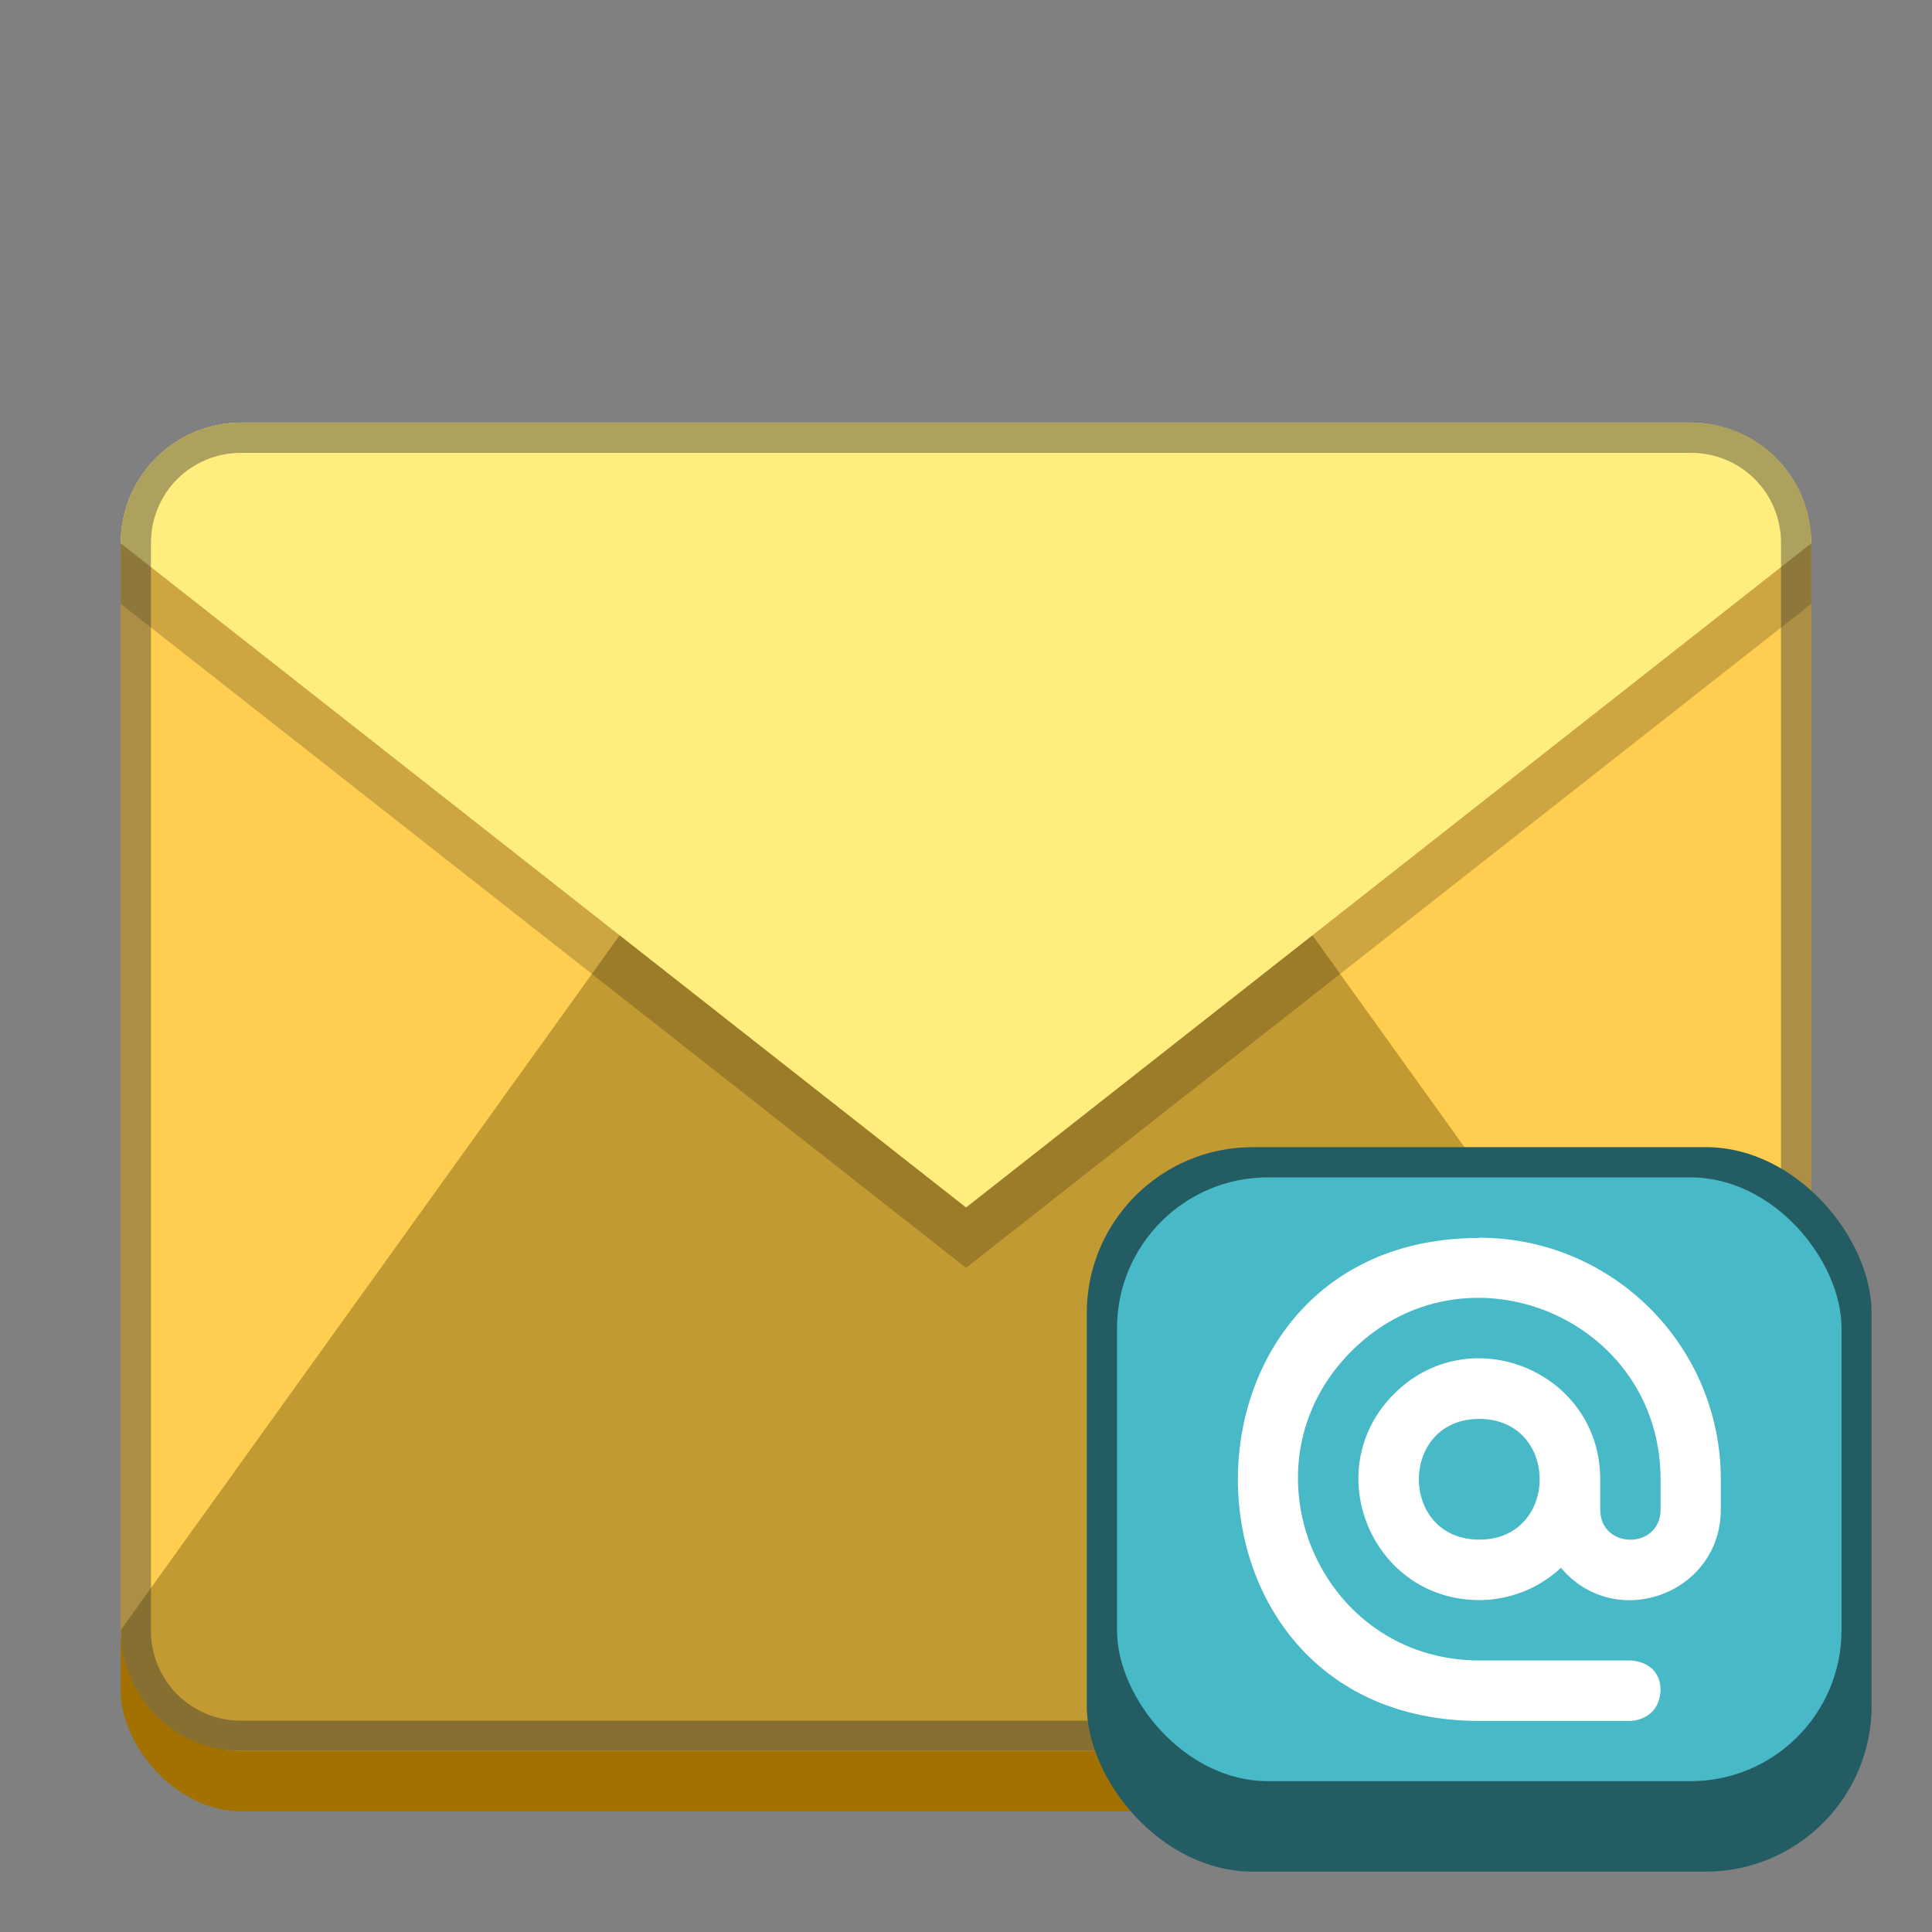 <?xml version="1.0" encoding="UTF-8" standalone="no"?>
<!-- Created with Inkscape (http://www.inkscape.org/) -->

<svg
   width="64"
   height="64"
   viewBox="0 0 16.933 16.933"
   version="1.1"
   id="svg266"
   inkscape:version="1.2 (dc2aedaf03, 2022-05-15)"
   sodipodi:docname="kontact.svg"
   xmlns:inkscape="http://www.inkscape.org/namespaces/inkscape"
   xmlns:sodipodi="http://sodipodi.sourceforge.net/DTD/sodipodi-0.dtd"
   xmlns="http://www.w3.org/2000/svg"
   xmlns:svg="http://www.w3.org/2000/svg">
  <rect x="0" y="0" width="16.933" height="16.933" fill="#808080" stroke="none"/>
  <sodipodi:namedview
     id="namedview268"
     pagecolor="#ffffff"
     bordercolor="#000000"
     borderopacity="0.25"
     inkscape:showpageshadow="2"
     inkscape:pageopacity="0.0"
     inkscape:pagecheckerboard="0"
     inkscape:deskcolor="#d1d1d1"
     inkscape:document-units="px"
     showgrid="false"
     inkscape:lockguides="false"
     inkscape:zoom="12.5"
     inkscape:cx="32"
     inkscape:cy="32"
     inkscape:window-width="1920"
     inkscape:window-height="1016"
     inkscape:window-x="0"
     inkscape:window-y="0"
     inkscape:window-maximized="1"
     inkscape:current-layer="svg266" />
  <defs
     id="defs263" />
  <rect
     style="fill:#a27100;fill-opacity:1;stroke-width:0.265"
     id="rect322"
     width="14.817"
     height="11.642"
     x="1.058"
     y="4.233"
     ry="1.058" />
  <rect
     style="fill:#ffce51;fill-opacity:1;stroke-width:0.265"
     id="rect3362"
     width="14.817"
     height="11.642"
     x="1.058"
     y="3.704"
     ry="1.058" />
  <path
     d="M 2.117,15.346 H 14.817 c 0.586,0 1.058,-0.472 1.058,-1.058 L 8.467,3.969 1.058,14.287 c 0,0.586 0.472,1.058 1.058,1.058 z"
     style="fill:#c29a32;stroke-width:0.265"
     id="path3273" />
  <path
     d="M 15.875,4.762 V 5.292 L 8.467,11.112 1.058,5.292 V 4.762 Z"
     style="fill-opacity:0.196;stroke-width:0.265"
     id="path1228" />
  <path
     d="M 2.117,3.704 H 14.817 c 0.586,0 1.058,0.472 1.058,1.058 L 8.467,10.583 1.058,4.762 c 0,-0.586 0.472,-1.058 1.058,-1.058 z"
     style="fill:#ffee7d;stroke-width:0.265"
     id="path4419" />
  <path
     d="m 2.114,3.704 c -0.583,0 -1.056,0.473 -1.056,1.056 v 9.53 c 0,0.583 0.473,1.056 1.056,1.056 H 14.819 c 0.583,0 1.056,-0.473 1.056,-1.056 v -9.53 c 0,-0.583 -0.473,-1.056 -1.056,-1.056 z m 0,0.265 H 14.819 c 0.441,0 0.791,0.351 0.791,0.791 v 9.53 c 0,0.441 -0.351,0.791 -0.791,0.791 H 2.114 c -0.441,0 -0.791,-0.351 -0.791,-0.791 v -9.53 c 0,-0.441 0.351,-0.791 0.791,-0.791 z"
     style="color:#000000;fill:#303030;fill-opacity:1;stroke-width:0.265;stroke-linecap:round;stroke-linejoin:round;-inkscape-stroke:none;opacity:0.4"
     id="path7178" />
  <rect
     style="fill:#245c63;fill-opacity:1;stroke-width:0.265"
     id="rect49816"
     width="6.879"
     height="6.35"
     x="9.525"
     y="10.054"
     ry="1.455" />
  <rect
     style="fill:#48b9c7;fill-opacity:1;stroke-width:0.265"
     id="rect3945"
     width="6.35"
     height="5.292"
     x="9.79"
     y="10.319"
     ry="1.323" />
  <path
     d="m 12.965,10.848 c 1.169,0 2.117,0.948 2.117,2.117 v 0.265 c -2.21e-4,0.74 -0.925,1.077 -1.401,0.511 -0.194,0.181 -0.45,0.282 -0.715,0.283 -0.943,0 -1.415,-1.14 -0.748,-1.807 0.667,-0.667 1.807,-0.195 1.807,0.748 v 0.265 c 0,0.353 0.529,0.353 0.529,0 v -0.265 c 0,-1.414 -1.71,-2.122 -2.71,-1.122 -1,1 -0.292,2.71 1.122,2.71 h 1.323 c 0,0 0.265,0 0.265,0.265 -0.016,0.265 -0.265,0.265 -0.265,0.265 h -1.323 c -2.822,0 -2.822,-4.233 0,-4.233 z m 0,1.588 c -0.706,0 -0.706,1.058 0,1.058 0.706,0 0.706,-1.058 0,-1.058 z"
     style="fill:#ffffff;stroke-width:0.529"
     id="path3853" />
</svg>
